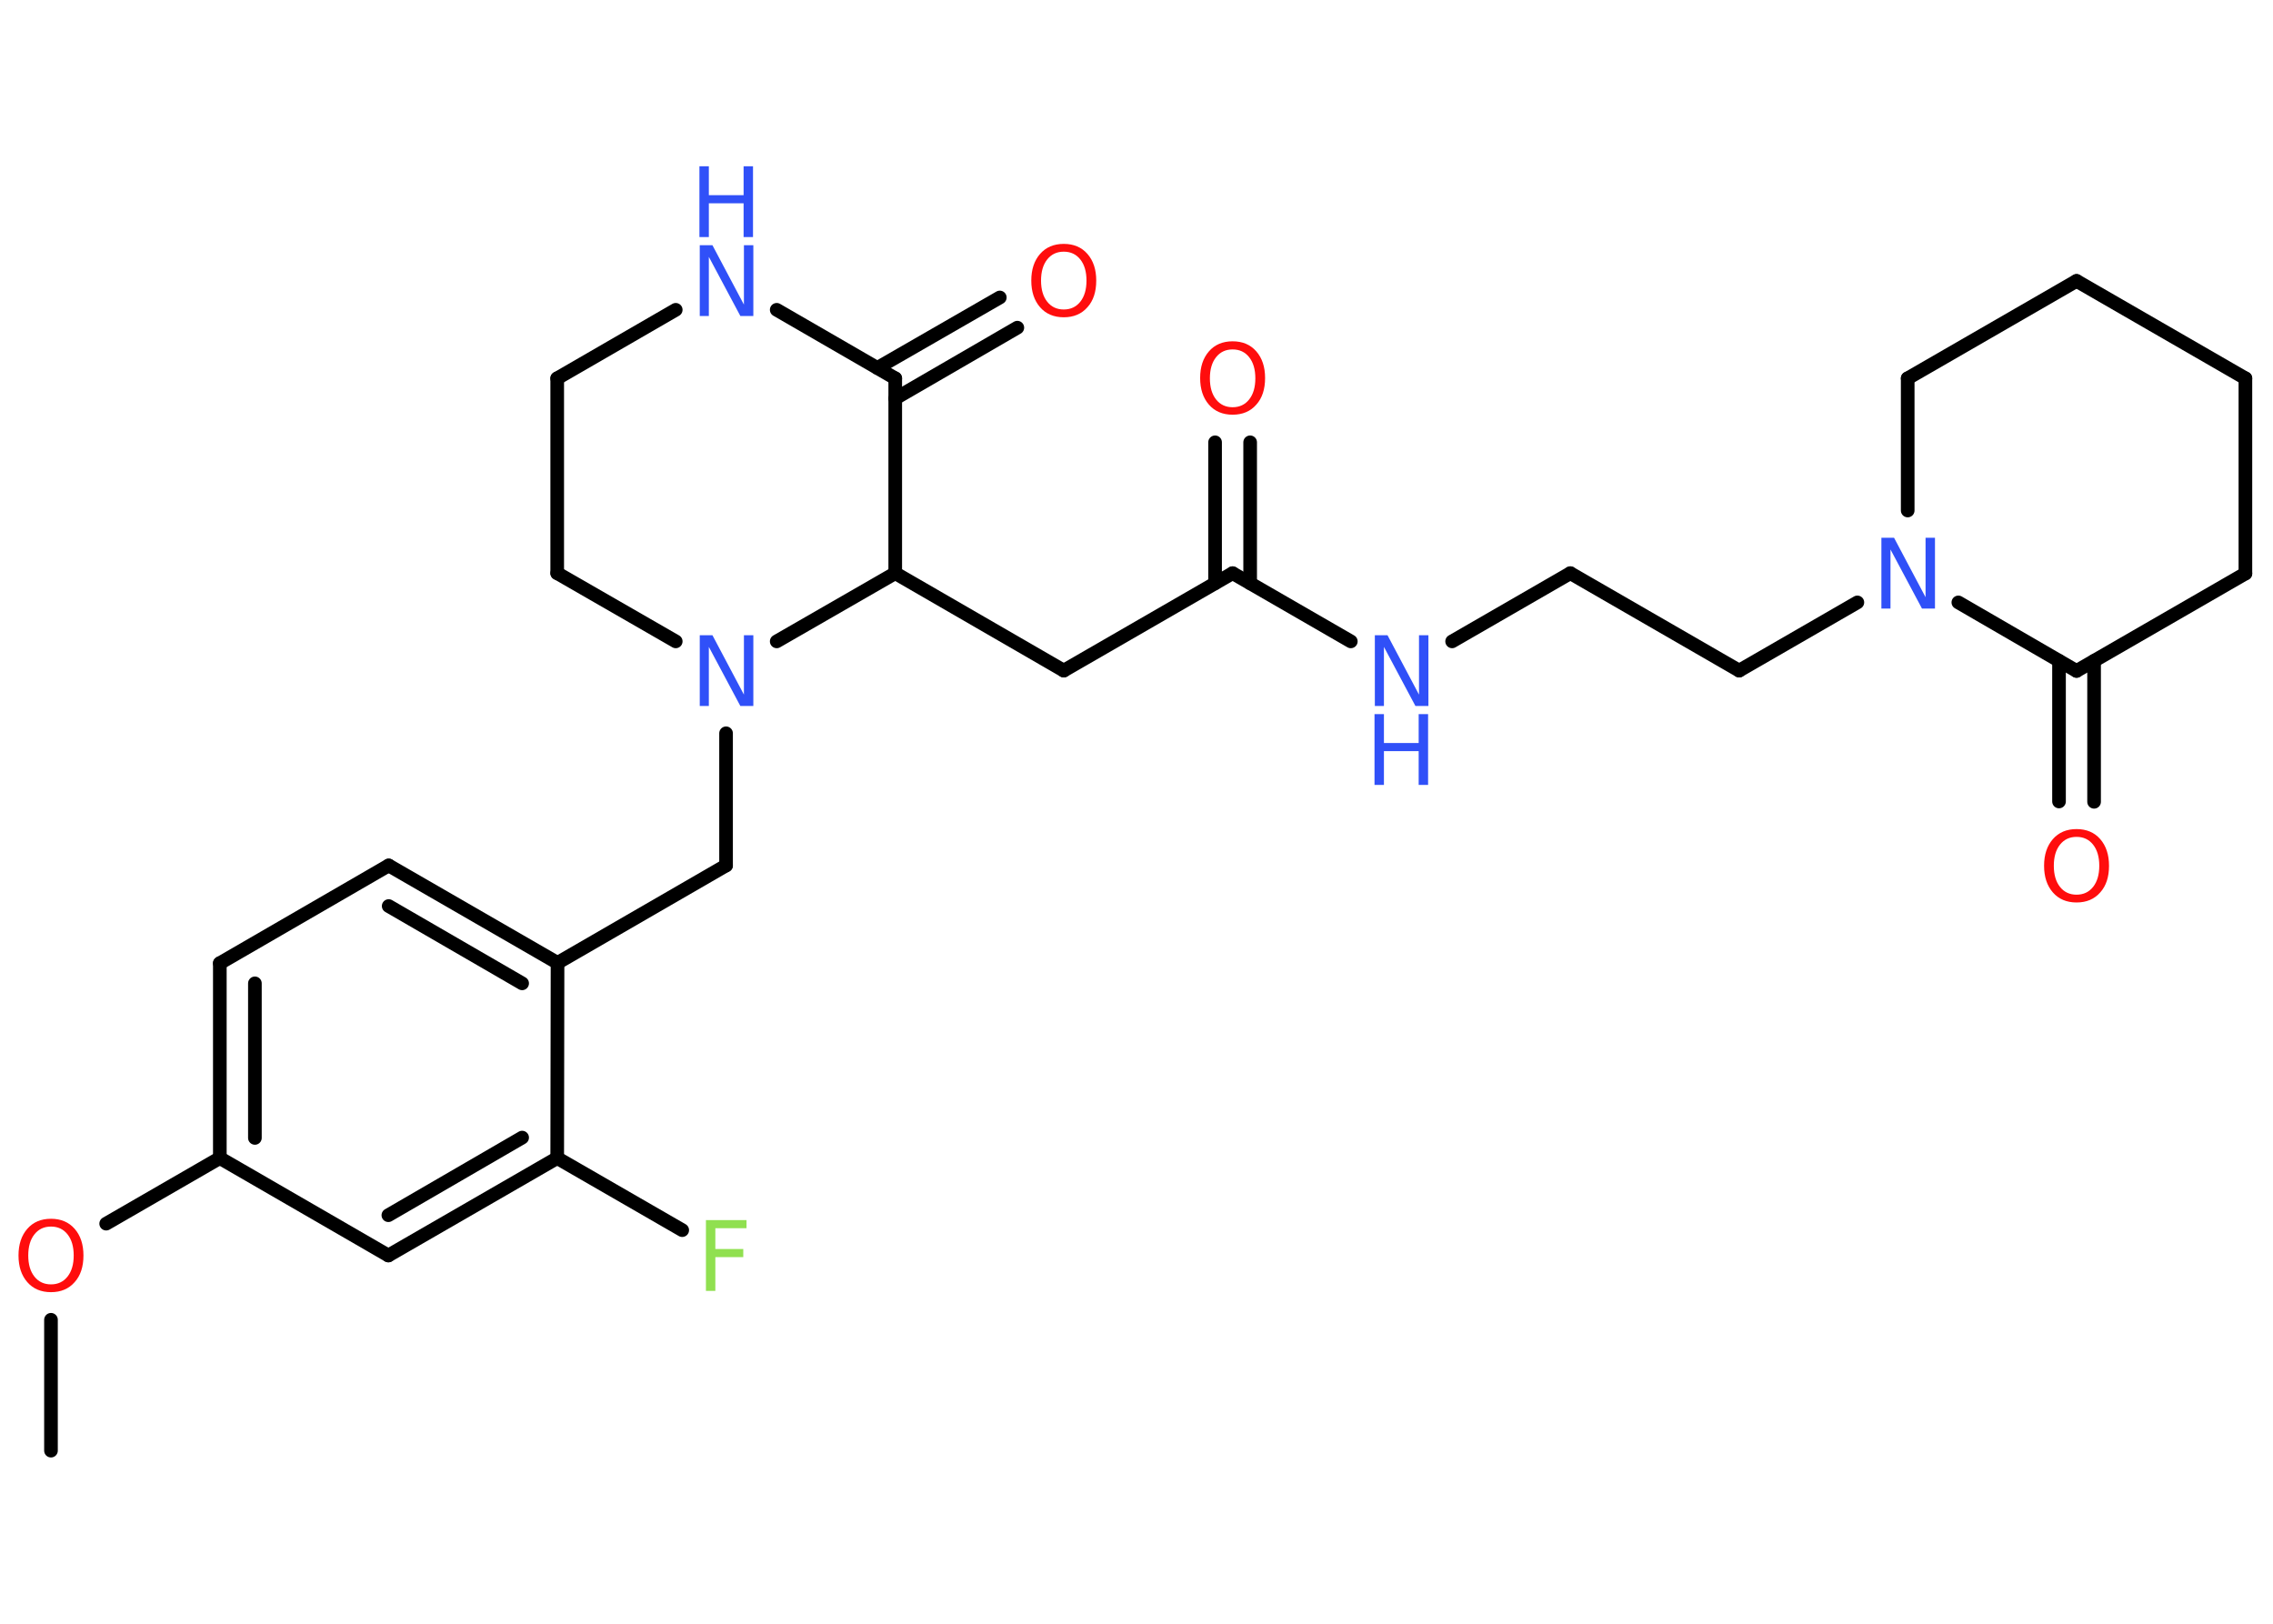 <?xml version='1.0' encoding='UTF-8'?>
<!DOCTYPE svg PUBLIC "-//W3C//DTD SVG 1.1//EN" "http://www.w3.org/Graphics/SVG/1.1/DTD/svg11.dtd">
<svg version='1.2' xmlns='http://www.w3.org/2000/svg' xmlns:xlink='http://www.w3.org/1999/xlink' width='70.0mm' height='50.0mm' viewBox='0 0 70.0 50.0'>
  <desc>Generated by the Chemistry Development Kit (http://github.com/cdk)</desc>
  <g stroke-linecap='round' stroke-linejoin='round' stroke='#000000' stroke-width='.42' fill='#3050F8'>
    <rect x='.0' y='.0' width='70.0' height='50.0' fill='#FFFFFF' stroke='none'/>
    <g id='mol1' class='mol'>
      <line id='mol1bnd1' class='bond' x1='1.57' y1='44.67' x2='1.57' y2='40.64'/>
      <line id='mol1bnd2' class='bond' x1='3.27' y1='37.68' x2='6.77' y2='35.66'/>
      <g id='mol1bnd3' class='bond'>
        <line x1='6.77' y1='29.66' x2='6.77' y2='35.66'/>
        <line x1='7.85' y1='30.28' x2='7.85' y2='35.04'/>
      </g>
      <line id='mol1bnd4' class='bond' x1='6.77' y1='29.66' x2='11.97' y2='26.65'/>
      <g id='mol1bnd5' class='bond'>
        <line x1='17.17' y1='29.65' x2='11.97' y2='26.65'/>
        <line x1='16.08' y1='30.28' x2='11.97' y2='27.9'/>
      </g>
      <line id='mol1bnd6' class='bond' x1='17.17' y1='29.65' x2='22.36' y2='26.65'/>
      <line id='mol1bnd7' class='bond' x1='22.36' y1='26.65' x2='22.36' y2='22.58'/>
      <line id='mol1bnd8' class='bond' x1='20.81' y1='19.75' x2='17.16' y2='17.65'/>
      <line id='mol1bnd9' class='bond' x1='17.16' y1='17.65' x2='17.16' y2='11.65'/>
      <line id='mol1bnd10' class='bond' x1='17.16' y1='11.65' x2='20.81' y2='9.54'/>
      <line id='mol1bnd11' class='bond' x1='23.92' y1='9.54' x2='27.57' y2='11.65'/>
      <g id='mol1bnd12' class='bond'>
        <line x1='27.02' y1='11.33' x2='30.79' y2='9.16'/>
        <line x1='27.57' y1='12.27' x2='31.33' y2='10.09'/>
      </g>
      <line id='mol1bnd13' class='bond' x1='27.57' y1='11.65' x2='27.57' y2='17.65'/>
      <line id='mol1bnd14' class='bond' x1='23.92' y1='19.75' x2='27.57' y2='17.65'/>
      <line id='mol1bnd15' class='bond' x1='27.57' y1='17.65' x2='32.76' y2='20.65'/>
      <line id='mol1bnd16' class='bond' x1='32.76' y1='20.65' x2='37.96' y2='17.65'/>
      <g id='mol1bnd17' class='bond'>
        <line x1='37.42' y1='17.96' x2='37.42' y2='13.62'/>
        <line x1='38.5' y1='17.96' x2='38.5' y2='13.62'/>
      </g>
      <line id='mol1bnd18' class='bond' x1='37.96' y1='17.65' x2='41.6' y2='19.75'/>
      <line id='mol1bnd19' class='bond' x1='44.72' y1='19.75' x2='48.36' y2='17.65'/>
      <line id='mol1bnd20' class='bond' x1='48.36' y1='17.65' x2='53.56' y2='20.65'/>
      <line id='mol1bnd21' class='bond' x1='53.56' y1='20.65' x2='57.2' y2='18.55'/>
      <line id='mol1bnd22' class='bond' x1='58.75' y1='15.72' x2='58.75' y2='11.65'/>
      <line id='mol1bnd23' class='bond' x1='58.75' y1='11.65' x2='63.95' y2='8.65'/>
      <line id='mol1bnd24' class='bond' x1='63.95' y1='8.65' x2='69.15' y2='11.65'/>
      <line id='mol1bnd25' class='bond' x1='69.15' y1='11.65' x2='69.15' y2='17.66'/>
      <line id='mol1bnd26' class='bond' x1='69.15' y1='17.66' x2='63.95' y2='20.66'/>
      <line id='mol1bnd27' class='bond' x1='60.31' y1='18.55' x2='63.95' y2='20.66'/>
      <g id='mol1bnd28' class='bond'>
        <line x1='64.49' y1='20.35' x2='64.49' y2='24.69'/>
        <line x1='63.41' y1='20.35' x2='63.41' y2='24.68'/>
      </g>
      <line id='mol1bnd29' class='bond' x1='17.17' y1='29.65' x2='17.16' y2='35.66'/>
      <line id='mol1bnd30' class='bond' x1='17.16' y1='35.66' x2='21.01' y2='37.88'/>
      <g id='mol1bnd31' class='bond'>
        <line x1='11.96' y1='38.66' x2='17.16' y2='35.66'/>
        <line x1='11.96' y1='37.42' x2='16.08' y2='35.03'/>
      </g>
      <line id='mol1bnd32' class='bond' x1='6.77' y1='35.66' x2='11.96' y2='38.66'/>
      <path id='mol1atm2' class='atom' d='M1.57 37.77q-.32 .0 -.51 .24q-.19 .24 -.19 .65q.0 .41 .19 .65q.19 .24 .51 .24q.32 .0 .51 -.24q.19 -.24 .19 -.65q.0 -.41 -.19 -.65q-.19 -.24 -.51 -.24zM1.57 37.53q.46 .0 .73 .31q.27 .31 .27 .82q.0 .52 -.27 .82q-.27 .31 -.73 .31q-.46 .0 -.73 -.31q-.27 -.31 -.27 -.82q.0 -.51 .27 -.82q.27 -.31 .73 -.31z' stroke='none' fill='#FF0D0D'/>
      <path id='mol1atm8' class='atom' d='M21.54 19.56h.4l.97 1.83v-1.83h.29v2.18h-.4l-.97 -1.82v1.82h-.28v-2.18z' stroke='none'/>
      <g id='mol1atm11' class='atom'>
        <path d='M21.54 7.55h.4l.97 1.83v-1.83h.29v2.18h-.4l-.97 -1.82v1.82h-.28v-2.18z' stroke='none'/>
        <path d='M21.54 5.12h.29v.89h1.07v-.89h.29v2.18h-.29v-1.04h-1.07v1.04h-.29v-2.18z' stroke='none'/>
      </g>
      <path id='mol1atm13' class='atom' d='M32.76 7.75q-.32 .0 -.51 .24q-.19 .24 -.19 .65q.0 .41 .19 .65q.19 .24 .51 .24q.32 .0 .51 -.24q.19 -.24 .19 -.65q.0 -.41 -.19 -.65q-.19 -.24 -.51 -.24zM32.76 7.51q.46 .0 .73 .31q.27 .31 .27 .82q.0 .52 -.27 .82q-.27 .31 -.73 .31q-.46 .0 -.73 -.31q-.27 -.31 -.27 -.82q.0 -.51 .27 -.82q.27 -.31 .73 -.31z' stroke='none' fill='#FF0D0D'/>
      <path id='mol1atm17' class='atom' d='M37.96 10.76q-.32 .0 -.51 .24q-.19 .24 -.19 .65q.0 .41 .19 .65q.19 .24 .51 .24q.32 .0 .51 -.24q.19 -.24 .19 -.65q.0 -.41 -.19 -.65q-.19 -.24 -.51 -.24zM37.96 10.51q.46 .0 .73 .31q.27 .31 .27 .82q.0 .52 -.27 .82q-.27 .31 -.73 .31q-.46 .0 -.73 -.31q-.27 -.31 -.27 -.82q.0 -.51 .27 -.82q.27 -.31 .73 -.31z' stroke='none' fill='#FF0D0D'/>
      <g id='mol1atm18' class='atom'>
        <path d='M42.33 19.56h.4l.97 1.83v-1.83h.29v2.18h-.4l-.97 -1.82v1.82h-.28v-2.18z' stroke='none'/>
        <path d='M42.33 21.99h.29v.89h1.07v-.89h.29v2.18h-.29v-1.04h-1.07v1.04h-.29v-2.18z' stroke='none'/>
      </g>
      <path id='mol1atm21' class='atom' d='M57.93 16.56h.4l.97 1.83v-1.83h.29v2.18h-.4l-.97 -1.82v1.82h-.28v-2.18z' stroke='none'/>
      <path id='mol1atm27' class='atom' d='M63.95 25.77q-.32 .0 -.51 .24q-.19 .24 -.19 .65q.0 .41 .19 .65q.19 .24 .51 .24q.32 .0 .51 -.24q.19 -.24 .19 -.65q.0 -.41 -.19 -.65q-.19 -.24 -.51 -.24zM63.95 25.53q.46 .0 .73 .31q.27 .31 .27 .82q.0 .52 -.27 .82q-.27 .31 -.73 .31q-.46 .0 -.73 -.31q-.27 -.31 -.27 -.82q.0 -.51 .27 -.82q.27 -.31 .73 -.31z' stroke='none' fill='#FF0D0D'/>
      <path id='mol1atm29' class='atom' d='M21.74 37.57h1.25v.25h-.96v.64h.86v.25h-.86v1.04h-.29v-2.18z' stroke='none' fill='#90E050'/>
    </g>
  </g>
</svg>
